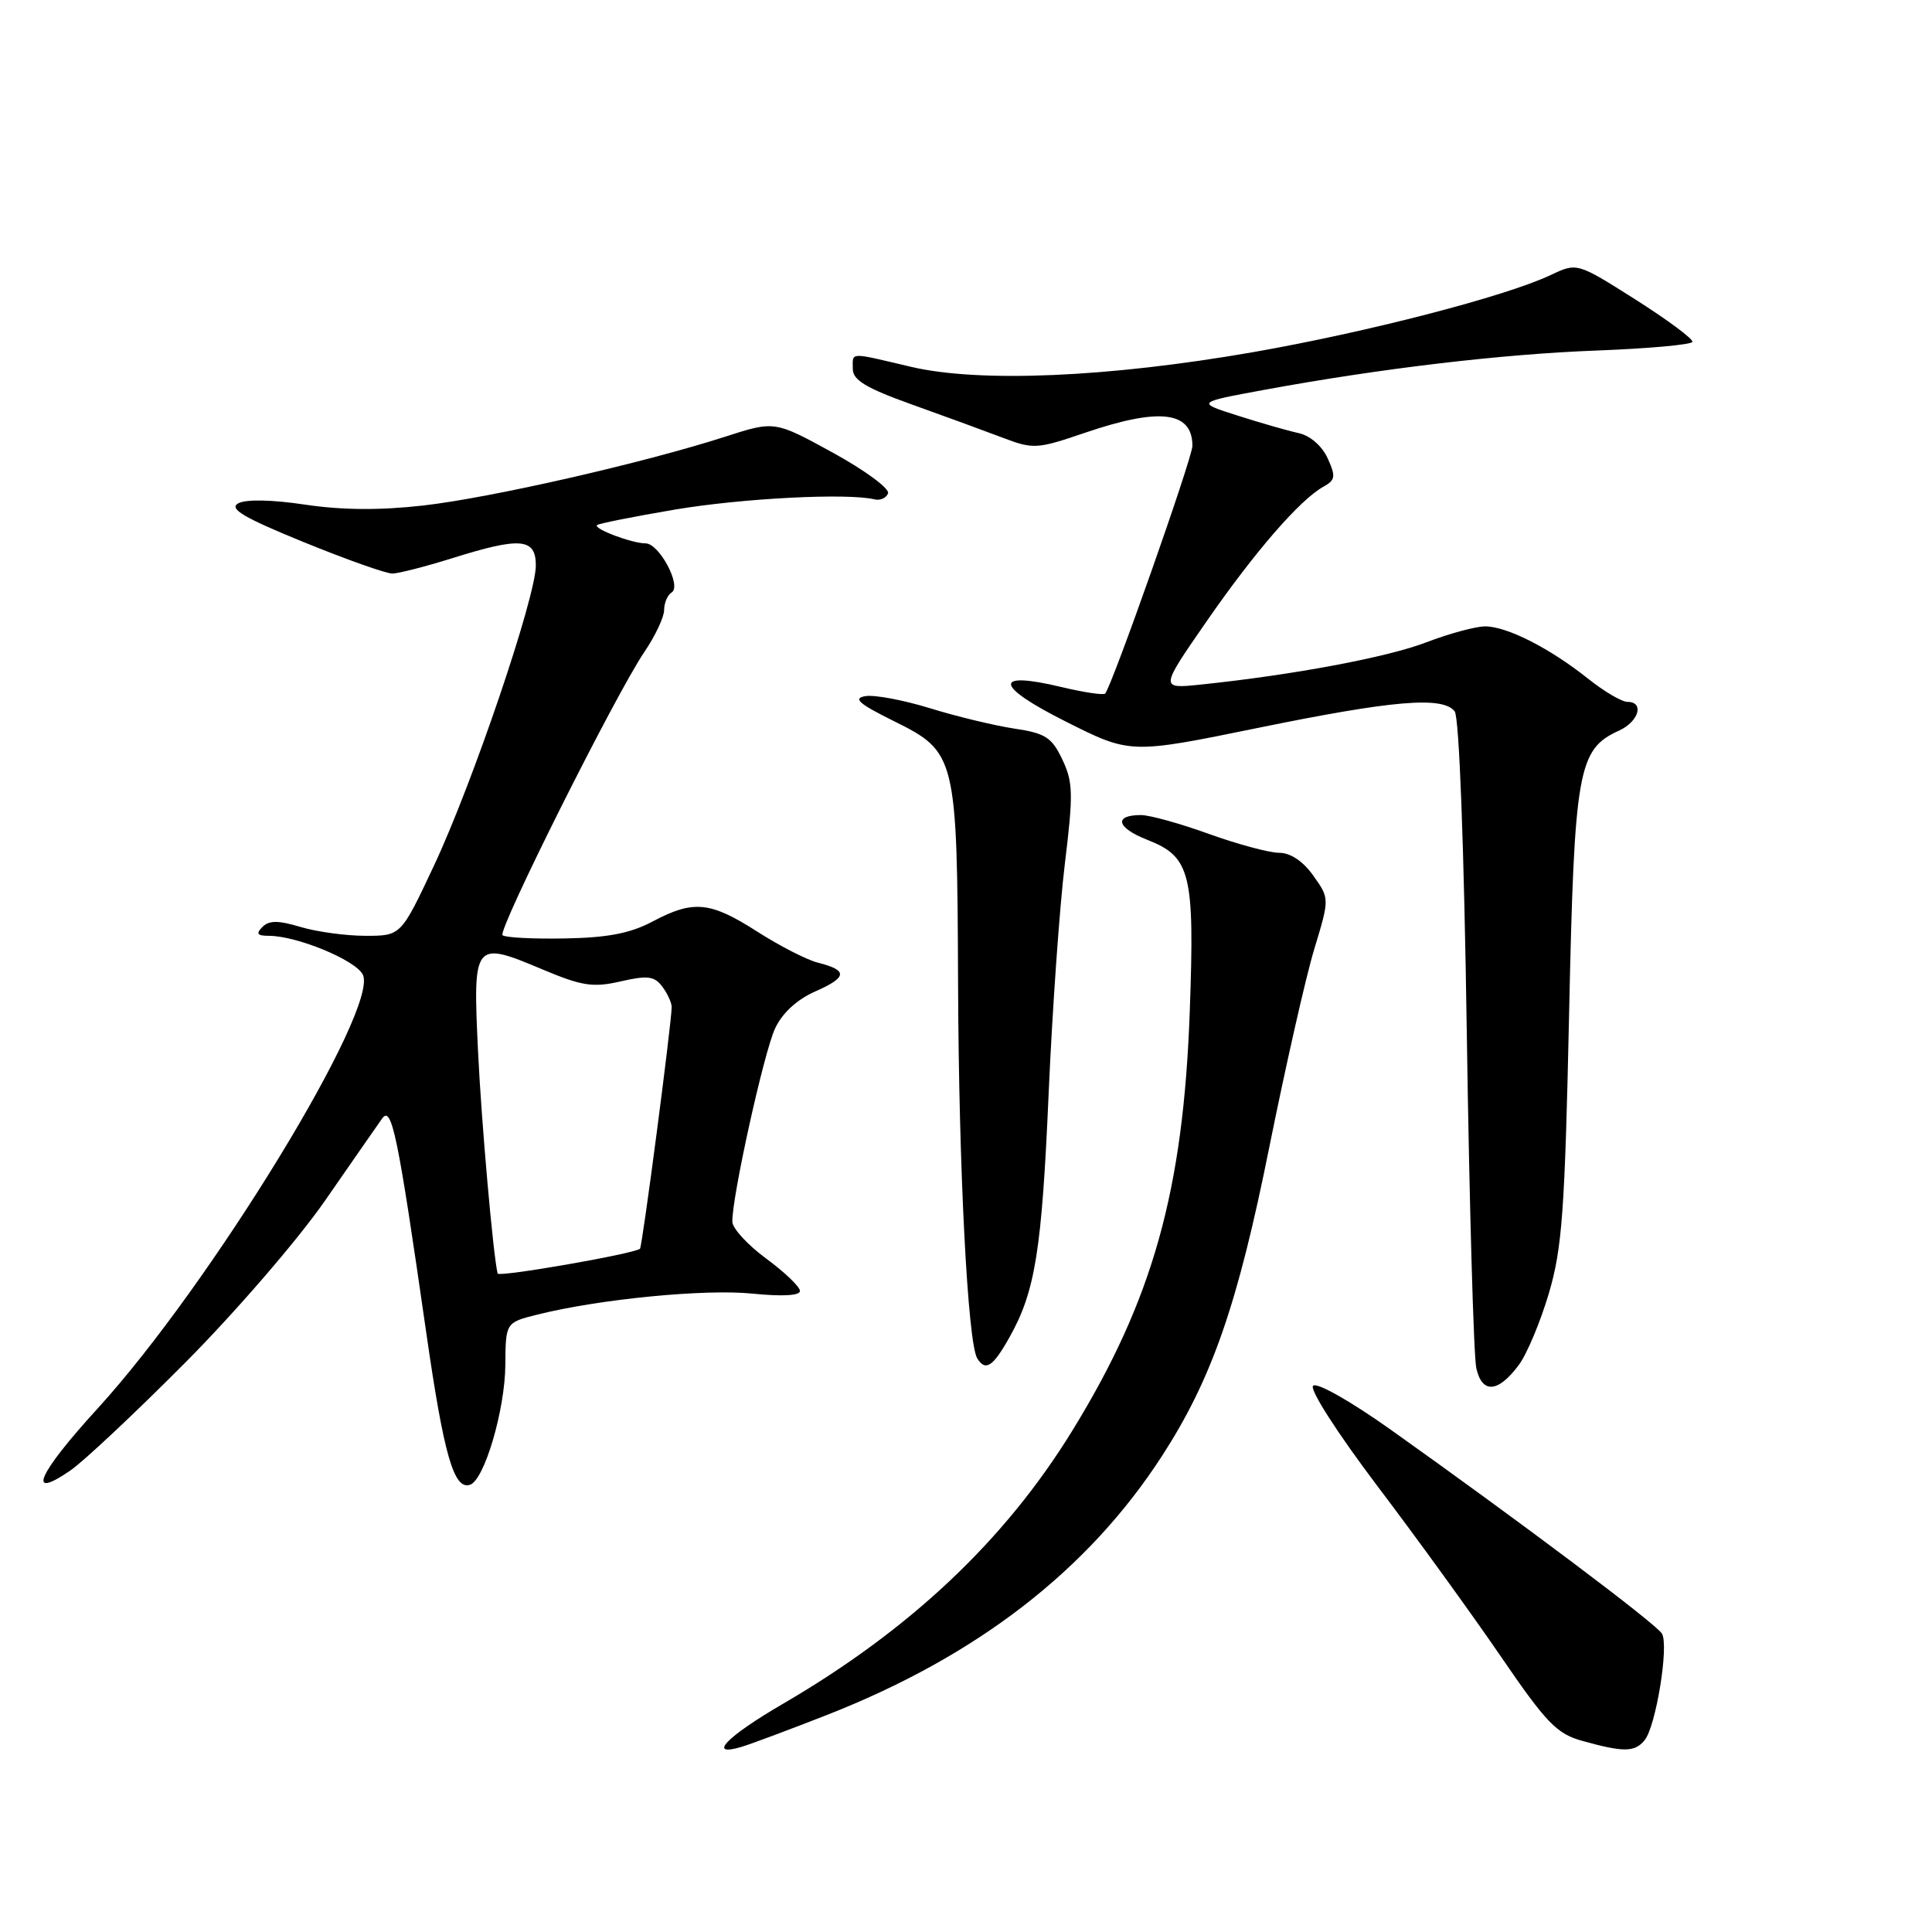 <?xml version="1.0" encoding="UTF-8" standalone="no"?>
<!DOCTYPE svg PUBLIC "-//W3C//DTD SVG 1.1//EN" "http://www.w3.org/Graphics/SVG/1.1/DTD/svg11.dtd" >
<svg xmlns="http://www.w3.org/2000/svg" xmlns:xlink="http://www.w3.org/1999/xlink" version="1.1" viewBox="0 0 256 256">
 <g >
 <path fill="currentColor"
d=" M 109.50 227.27 C 129.45 219.46 144.18 208.07 154.00 192.88 C 160.59 182.68 164.00 172.86 168.19 152.00 C 170.35 141.28 173.02 129.48 174.14 125.78 C 176.18 119.06 176.18 119.06 174.02 116.03 C 172.66 114.11 170.99 113.00 169.49 113.00 C 168.19 113.00 164.00 111.87 160.19 110.50 C 156.38 109.12 152.33 108.00 151.19 108.00 C 147.52 108.00 147.95 109.68 152.02 111.28 C 157.77 113.53 158.31 115.72 157.65 134.00 C 156.80 157.79 152.75 172.25 142.05 189.63 C 133.13 204.12 120.58 215.96 103.75 225.76 C 96.25 230.13 93.64 232.84 98.25 231.47 C 99.49 231.10 104.55 229.21 109.50 227.27 Z  M 217.91 230.60 C 219.41 228.80 221.16 218.09 220.22 216.47 C 219.50 215.21 201.58 201.74 184.18 189.37 C 178.87 185.61 174.48 183.13 173.99 183.62 C 173.50 184.12 177.23 189.92 182.58 197.00 C 187.79 203.88 195.13 214.02 198.91 219.55 C 204.88 228.28 206.27 229.73 209.64 230.67 C 215.12 232.20 216.60 232.19 217.91 230.60 Z  M 24.52 180.58 C 31.13 173.94 39.45 164.30 43.02 159.16 C 46.58 154.02 50.00 149.11 50.62 148.23 C 51.90 146.40 52.69 150.20 56.49 176.65 C 58.82 192.84 60.15 197.45 62.28 196.74 C 64.18 196.11 66.91 186.85 66.96 180.87 C 67.00 175.24 67.00 175.24 71.25 174.18 C 79.47 172.13 93.44 170.77 99.69 171.41 C 103.65 171.81 106.00 171.68 106.00 171.06 C 106.00 170.51 103.99 168.59 101.54 166.78 C 99.09 164.98 97.06 162.78 97.04 161.89 C 96.96 158.72 101.22 139.44 102.70 136.28 C 103.66 134.22 105.60 132.44 108.05 131.36 C 112.29 129.49 112.37 128.56 108.38 127.56 C 106.93 127.20 103.32 125.35 100.35 123.45 C 94.09 119.44 91.88 119.23 86.46 122.11 C 83.52 123.67 80.52 124.25 74.83 124.35 C 70.61 124.43 66.90 124.23 66.59 123.92 C 65.92 123.26 81.58 91.99 85.38 86.39 C 86.82 84.27 88.00 81.77 88.00 80.83 C 88.00 79.89 88.45 78.84 89.00 78.50 C 90.36 77.66 87.36 72.00 85.54 72.00 C 83.74 72.00 78.60 70.06 79.11 69.58 C 79.33 69.37 83.97 68.45 89.44 67.52 C 98.36 66.02 112.29 65.30 115.89 66.17 C 116.64 66.35 117.44 65.99 117.67 65.37 C 117.90 64.74 114.61 62.32 110.37 59.99 C 102.64 55.75 102.64 55.75 96.07 57.87 C 85.22 61.36 65.05 65.96 56.10 66.98 C 50.42 67.63 45.36 67.60 40.45 66.87 C 35.98 66.20 32.57 66.14 31.56 66.70 C 30.30 67.41 32.27 68.58 40.21 71.82 C 45.87 74.13 51.17 76.01 52.00 76.00 C 52.83 75.98 56.35 75.08 59.84 73.99 C 68.98 71.12 71.00 71.29 71.00 74.93 C 71.00 79.13 62.61 103.84 57.48 114.75 C 53.13 124.00 53.13 124.00 48.43 124.00 C 45.85 124.00 41.98 123.47 39.83 122.83 C 36.86 121.94 35.66 121.94 34.77 122.83 C 33.88 123.72 34.08 124.00 35.62 124.00 C 39.30 124.00 47.02 127.17 48.06 129.11 C 50.38 133.45 27.93 170.22 12.91 186.66 C 4.99 195.33 3.43 198.90 9.32 194.85 C 11.07 193.65 17.91 187.23 24.52 180.58 Z  M 201.24 180.88 C 202.32 179.44 204.11 175.16 205.23 171.38 C 206.99 165.42 207.35 160.51 207.91 134.50 C 208.61 101.90 209.07 99.29 214.55 96.80 C 217.16 95.60 217.91 93.00 215.64 93.00 C 214.89 93.00 212.53 91.61 210.39 89.90 C 205.34 85.88 199.67 83.00 196.79 83.00 C 195.53 83.00 192.03 83.95 189.00 85.11 C 183.83 87.10 171.33 89.44 159.10 90.71 C 153.69 91.27 153.69 91.27 159.84 82.39 C 166.24 73.14 172.24 66.22 175.36 64.49 C 176.95 63.61 177.02 63.14 175.92 60.72 C 175.17 59.09 173.60 57.72 172.08 57.39 C 170.66 57.08 167.03 56.04 164.00 55.07 C 158.50 53.32 158.50 53.32 167.50 51.66 C 183.01 48.81 199.04 46.91 211.75 46.44 C 218.49 46.18 224.11 45.67 224.25 45.30 C 224.39 44.94 221.01 42.42 216.74 39.71 C 208.97 34.79 208.97 34.79 205.48 36.44 C 199.52 39.27 181.17 44.02 166.00 46.67 C 146.83 50.01 129.76 50.74 120.69 48.60 C 112.36 46.64 113.00 46.62 113.00 48.90 C 113.00 50.36 114.78 51.43 120.75 53.57 C 125.01 55.09 130.44 57.08 132.81 57.98 C 136.94 59.55 137.38 59.52 143.81 57.33 C 153.67 53.97 158.00 54.50 158.00 59.08 C 158.00 60.68 147.30 91.03 146.43 91.91 C 146.20 92.13 143.59 91.74 140.62 91.03 C 131.52 88.85 131.78 90.87 141.22 95.61 C 149.77 99.91 149.77 99.91 166.64 96.46 C 184.57 92.79 191.14 92.23 192.75 94.25 C 193.35 95.00 193.99 112.00 194.36 137.00 C 194.70 159.82 195.27 179.76 195.62 181.30 C 196.39 184.71 198.51 184.55 201.24 180.88 Z  M 133.76 177.20 C 137.18 171.12 138.05 165.71 138.96 144.68 C 139.44 133.78 140.40 120.17 141.10 114.44 C 142.23 105.19 142.19 103.63 140.76 100.63 C 139.37 97.70 138.51 97.15 134.39 96.54 C 131.78 96.14 126.76 94.94 123.25 93.85 C 119.74 92.77 115.88 92.04 114.68 92.24 C 112.97 92.52 113.78 93.24 118.44 95.55 C 126.71 99.65 126.83 100.12 126.95 130.50 C 127.04 154.87 128.23 177.95 129.49 179.99 C 130.58 181.75 131.57 181.11 133.76 177.20 Z  M 65.94 168.75 C 65.35 166.40 63.78 148.59 63.34 139.26 C 62.65 124.78 62.78 124.62 71.87 128.45 C 77.13 130.66 78.57 130.88 82.24 130.04 C 85.80 129.22 86.71 129.34 87.75 130.72 C 88.44 131.64 89.00 132.86 89.00 133.44 C 89.00 135.48 85.10 165.24 84.80 165.47 C 83.91 166.16 66.07 169.26 65.94 168.75 Z "/>
</g>
</svg>